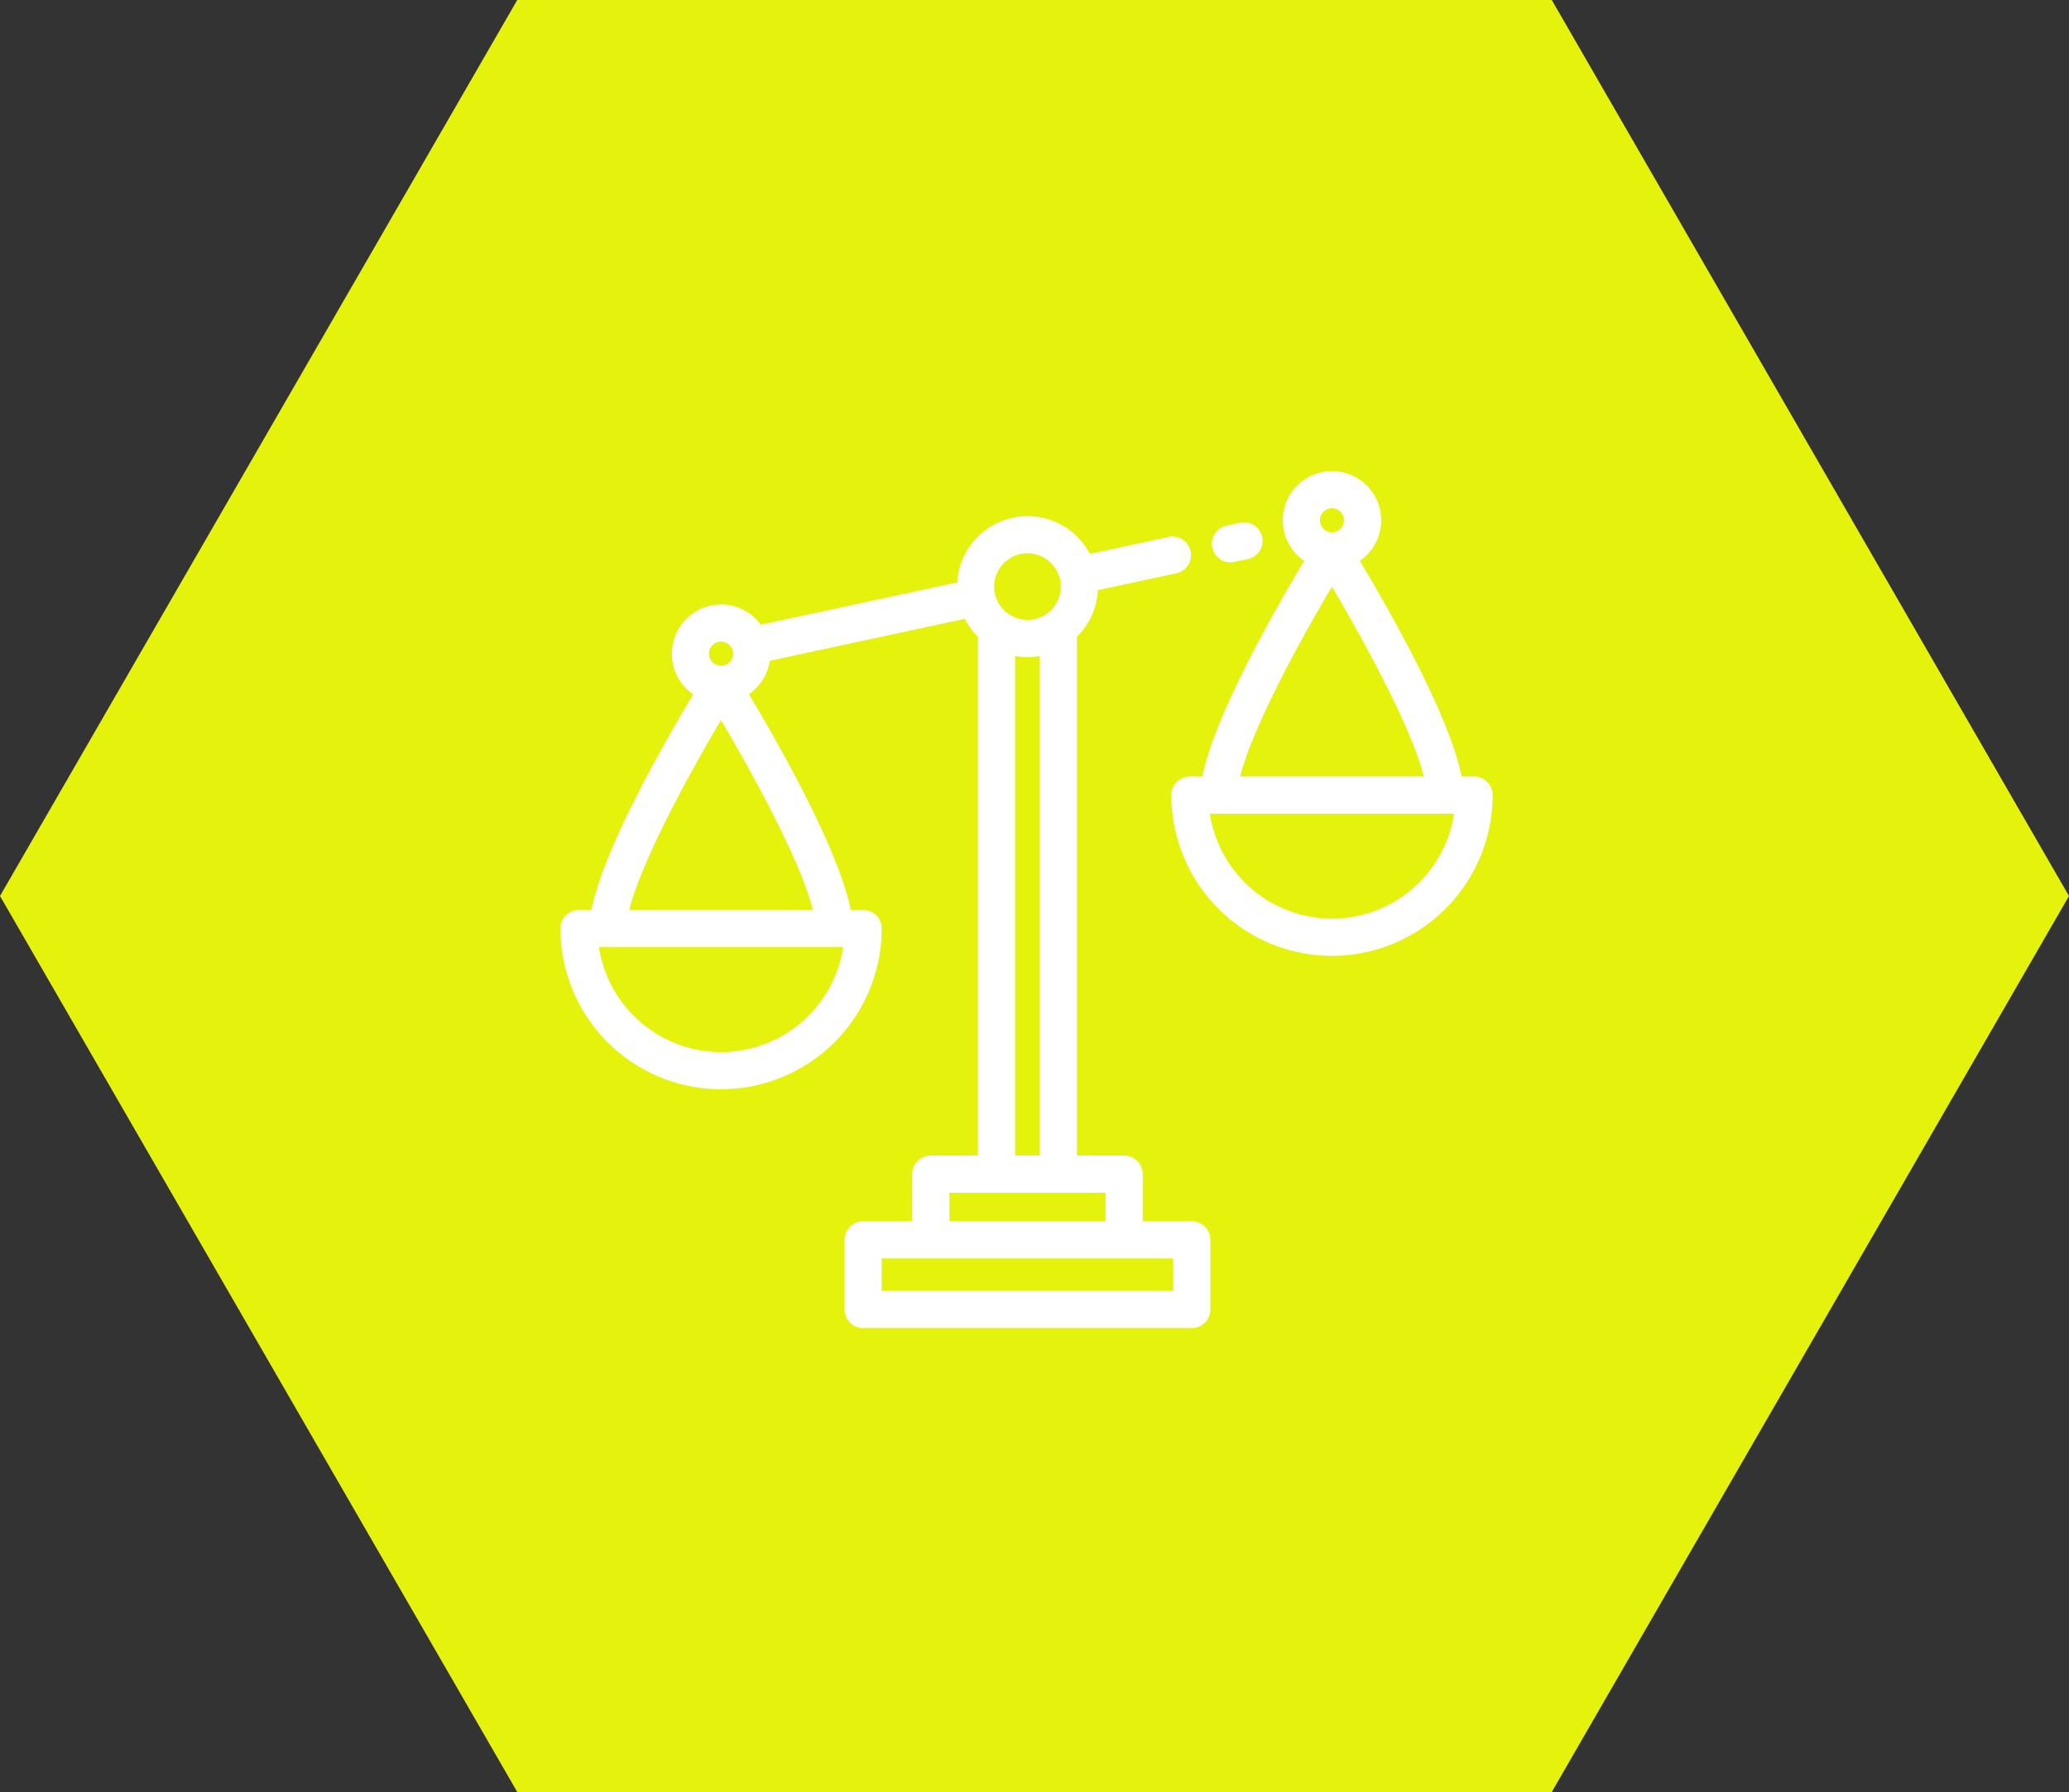 <svg xmlns="http://www.w3.org/2000/svg" xmlns:xlink="http://www.w3.org/1999/xlink" viewBox="-1729.608 1292.4 166.454 144.153"><rect x="-1729.608" y="1292.4" width="166.454" height="144.153" fill="#333333" stroke="none"/><defs><style>.a{fill:#fff;}.b{fill:#e4f20c;fill-rule:evenodd;}.c{clip-path:url(#a);}</style><clipPath id="a"><rect class="a" width="75" height="75"/></clipPath></defs><g transform="translate(-1938 -757)"><path class="b" d="M304.846-721.974,263.233-649.9H180.006l-41.614-72.076,41.614-72.077h83.227Z" transform="translate(70 2843.451)"/><g transform="translate(223.475 2059.259)"><g transform="translate(30 25)"><g class="c"><path class="a" d="M359.879-466.721h-1c-.975-4.949-5.978-13.663-8.193-17.353a3.957,3.957,0,0,0,1.721-3.263,3.963,3.963,0,0,0-3.958-3.958,3.963,3.963,0,0,0-3.958,3.958,3.957,3.957,0,0,0,1.721,3.263c-2.215,3.691-7.218,12.4-8.193,17.353h-1a1.494,1.494,0,0,0-1.494,1.494A12.94,12.94,0,0,0,348.448-452.3a12.94,12.94,0,0,0,12.926-12.926A1.494,1.494,0,0,0,359.879-466.721Zm-11.432-21.587a.971.971,0,0,1,.97.97.971.971,0,0,1-.97.97.971.971,0,0,1-.97-.97A.971.971,0,0,1,348.447-488.308Zm0,6.313c2.528,4.267,6.432,11.376,7.393,15.273H341.062C341.968-470.37,345.481-477.013,348.445-481.994Zm0,26.7a9.953,9.953,0,0,1-9.826-8.444h19.651A9.953,9.953,0,0,1,348.447-455.29Z" transform="translate(-286.373 494.329)"/><path class="a" d="M50.8-409.821h-3.95v-3.794a1.494,1.494,0,0,0-1.494-1.494H41.56v-41.734a5.653,5.653,0,0,0,1.68-3.744l6.317-1.359a1.494,1.494,0,0,0,1.146-1.775,1.494,1.494,0,0,0-1.775-1.146L42.6-463.505a5.674,5.674,0,0,0-5.019-3.037,5.676,5.676,0,0,0-5.658,5.334l-15.8,3.4a3.955,3.955,0,0,0-3.2-1.628,3.963,3.963,0,0,0-3.958,3.958,3.956,3.956,0,0,0,1.721,3.263c-2.215,3.691-7.218,12.4-8.193,17.353h-1A1.494,1.494,0,0,0,0-433.367a12.94,12.94,0,0,0,12.926,12.926,12.94,12.94,0,0,0,12.926-12.926,1.494,1.494,0,0,0-1.494-1.494h-1c-.975-4.949-5.978-13.663-8.193-17.353a3.963,3.963,0,0,0,1.679-2.692l15.694-3.377a5.7,5.7,0,0,0,1.058,1.441v41.734H29.8a1.494,1.494,0,0,0-1.494,1.494v3.794h-3.95a1.494,1.494,0,0,0-1.494,1.494v5.6a1.494,1.494,0,0,0,1.494,1.494H50.8a1.494,1.494,0,0,0,1.494-1.494v-5.6A1.494,1.494,0,0,0,50.8-409.821ZM12.926-456.448a.972.972,0,0,1,.97.97.971.971,0,0,1-.97.97.971.971,0,0,1-.97-.97A.972.972,0,0,1,12.926-456.448Zm0,33.018A9.953,9.953,0,0,1,3.1-431.873H22.751A9.953,9.953,0,0,1,12.926-423.43Zm7.39-11.432H5.54c.907-3.649,4.42-10.292,7.384-15.273C15.451-445.867,19.356-438.759,20.316-434.861Zm17.262-28.693a2.684,2.684,0,0,1,2.681,2.681,2.684,2.684,0,0,1-2.681,2.681,2.684,2.684,0,0,1-2.681-2.681A2.684,2.684,0,0,1,37.578-463.554Zm.994,8.261v40.184H36.583v-40.184a5.665,5.665,0,0,0,.995.089A5.685,5.685,0,0,0,38.572-455.293ZM31.3-412.121H43.86v2.3H31.3Zm18.009,7.9H25.851v-2.611H49.3Z" transform="translate(0 473.201)"/><path class="a" d="M361.858-461.987a1.494,1.494,0,0,0-1.775-1.146l-1.089.234a1.494,1.494,0,0,0-1.146,1.775,1.5,1.5,0,0,0,1.459,1.18,1.5,1.5,0,0,0,.316-.034l1.089-.234A1.494,1.494,0,0,0,361.858-461.987Z" transform="translate(-305.4 470.321)"/></g></g></g></g></svg>